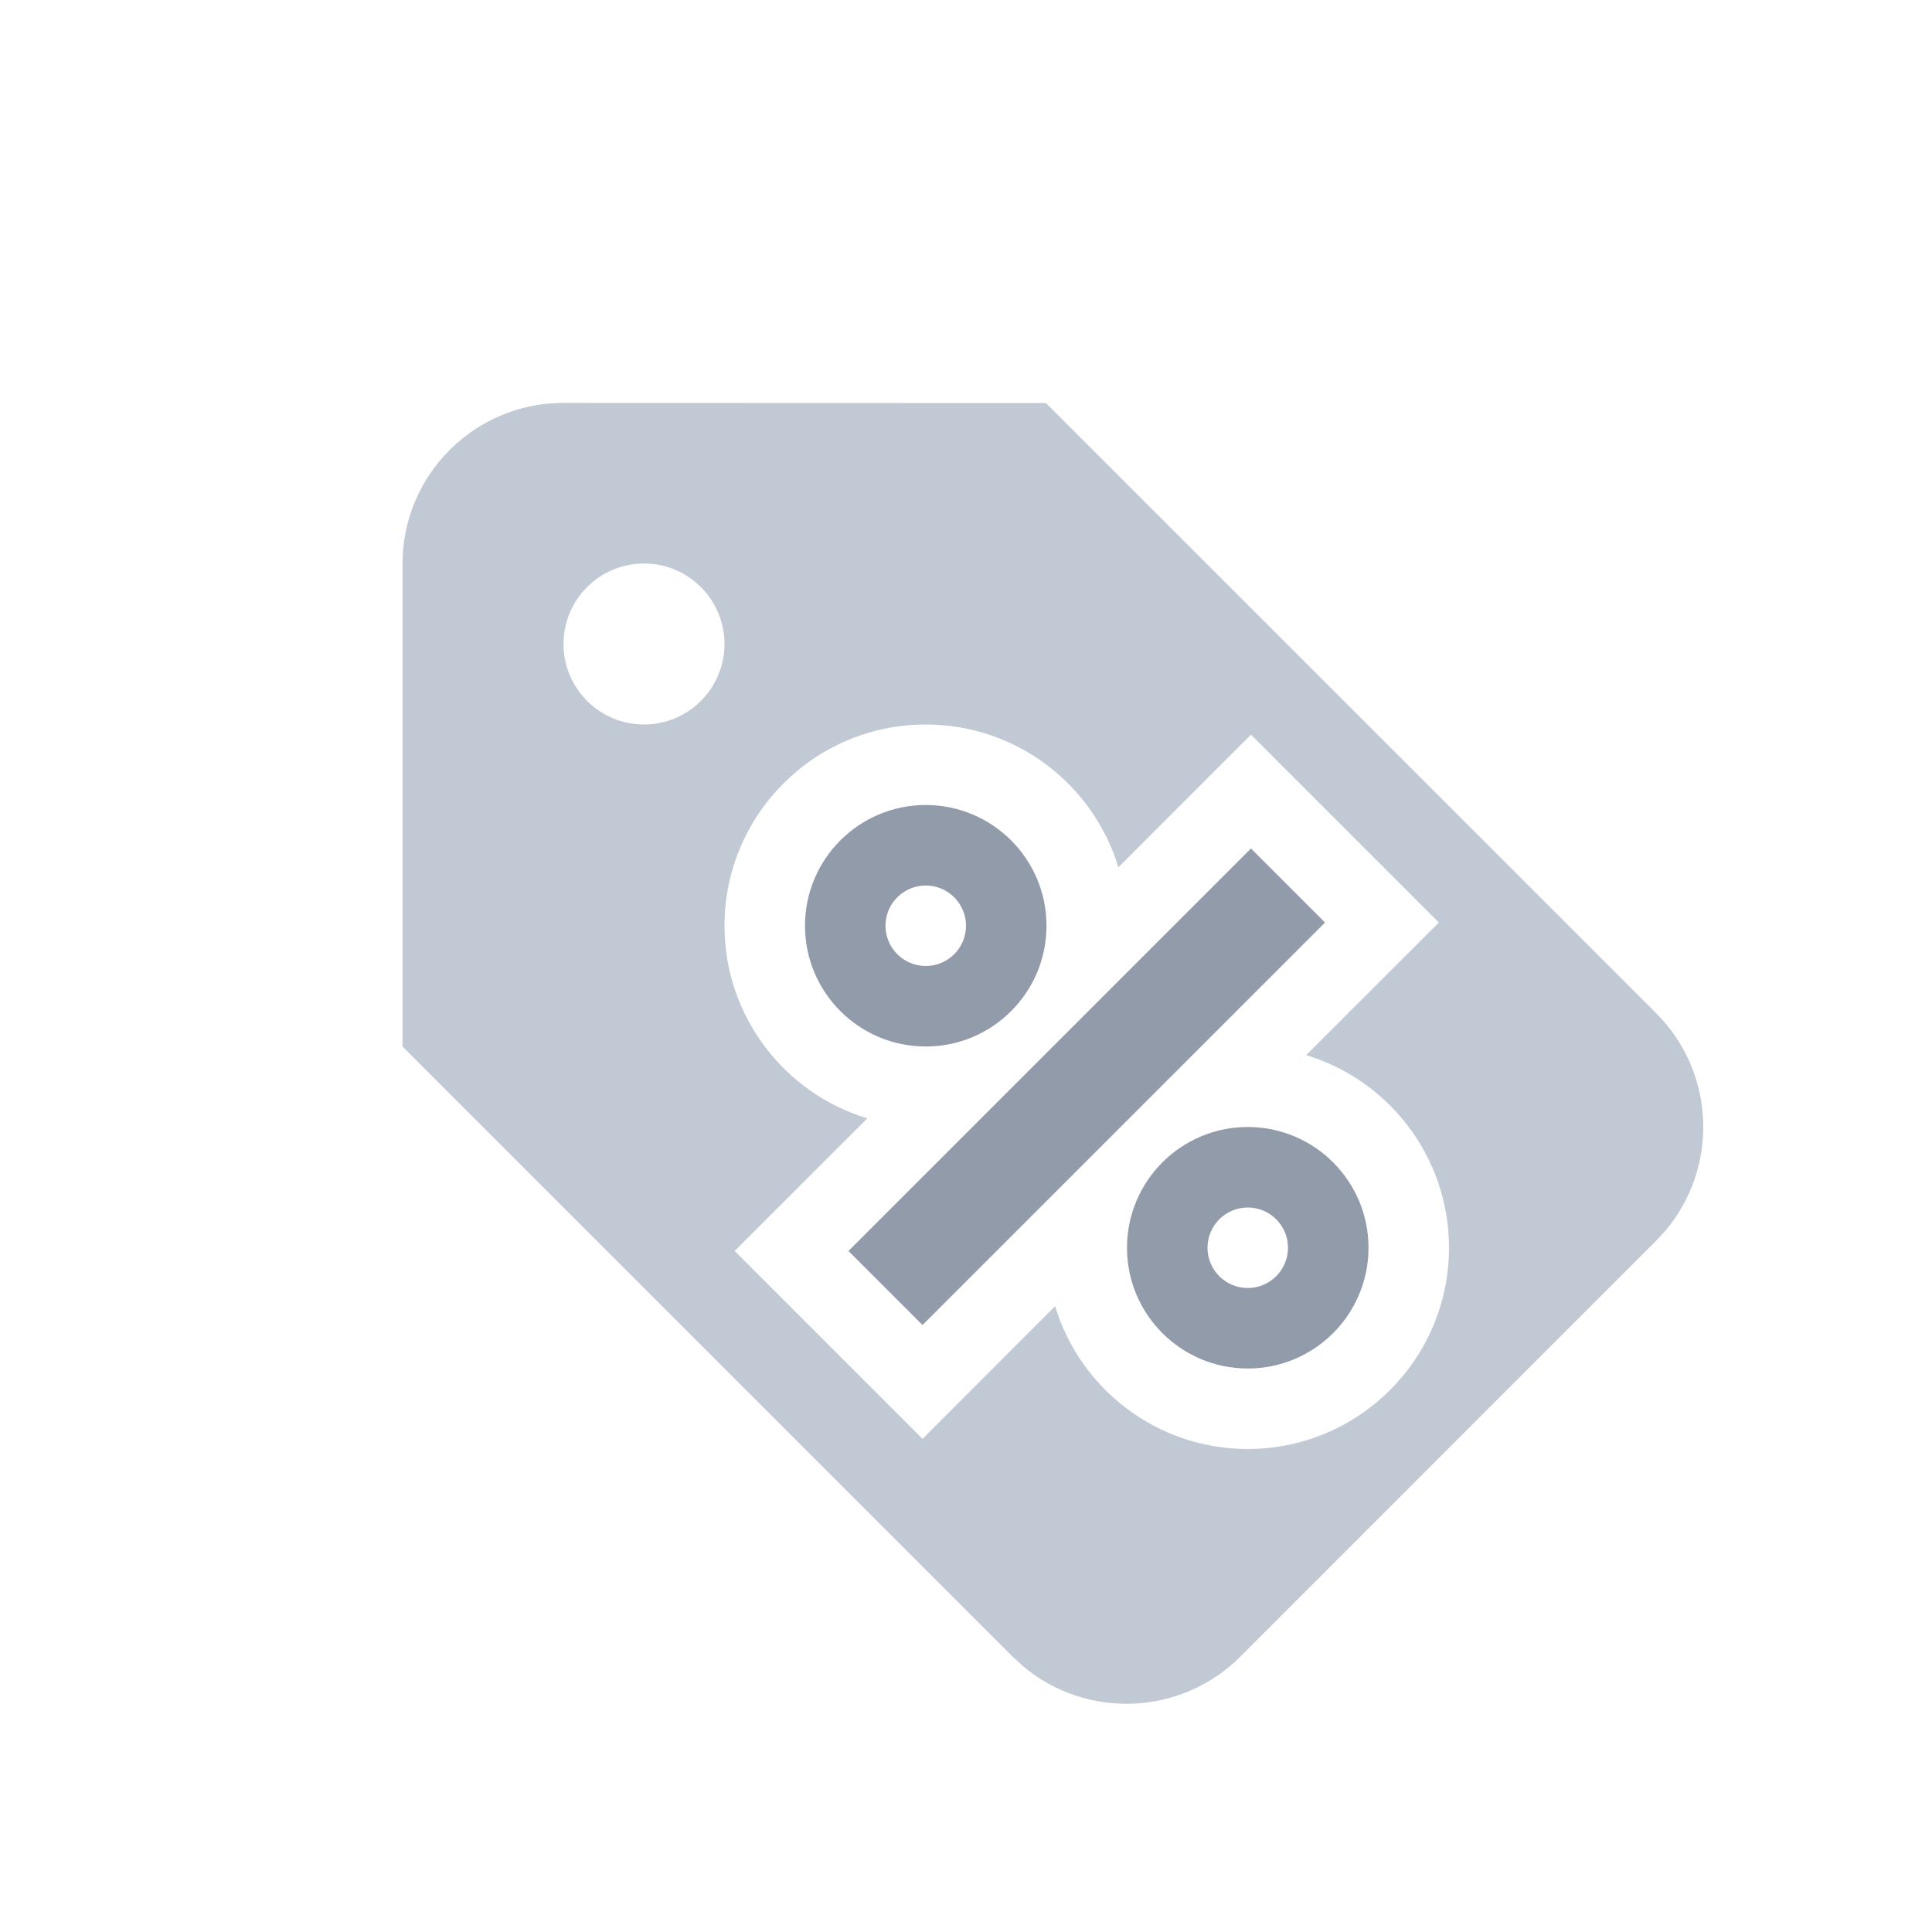 <svg xmlns="http://www.w3.org/2000/svg" width="24" height="24" viewBox="0 0 24 24"> <g fill="none" fill-rule="evenodd"> <g> <g> <g> <path fill="#C1C9D4" d="M7 5.005l5.993.002 7.58 7.579c.74.74.778 1.915.116 2.701l-.117.127-5.164 5.165c-.74.74-1.916.779-2.702.117l-.127-.117L5 13V7.004c0-1.104.895-2 2-1.999zM11.5 9C10.12 9 9 10.12 9 11.5c0 1.128.748 2.082 1.774 2.393L9.126 15.54l2.334 2.334 1.647-1.648C13.417 17.252 14.372 18 15.5 18c1.38 0 2.5-1.12 2.5-2.5 0-1.128-.748-2.082-1.774-2.393l1.648-1.647-2.334-2.334-1.647 1.648C13.583 9.748 12.628 9 11.5 9zM8 7c-.552 0-1 .448-1 1s.448 1 1 1 1-.448 1-1-.448-1-1-1z" transform="translate(-307 -1489) translate(130 1489) translate(177)"/> <path fill="#929BA9" d="M15.5 14c.828 0 1.5.672 1.5 1.5s-.672 1.5-1.5 1.5-1.5-.672-1.5-1.5.672-1.5 1.5-1.5zm.04-3.46l.92.92-5 5-.92-.92 5-5zM15.5 15c-.276 0-.5.224-.5.5s.224.5.5.5.5-.224.5-.5-.224-.5-.5-.5zm-4-5c.828 0 1.5.672 1.5 1.5s-.672 1.5-1.5 1.5-1.5-.672-1.5-1.5.672-1.5 1.5-1.5zm0 1c-.276 0-.5.224-.5.5s.224.5.5.5.5-.224.5-.5-.224-.5-.5-.5z" transform="translate(-307 -1489) translate(130 1489) translate(177)"/> </g> </g> </g> </g> </svg> <!-- Color active: #8d4afc, #dac2f2 -->